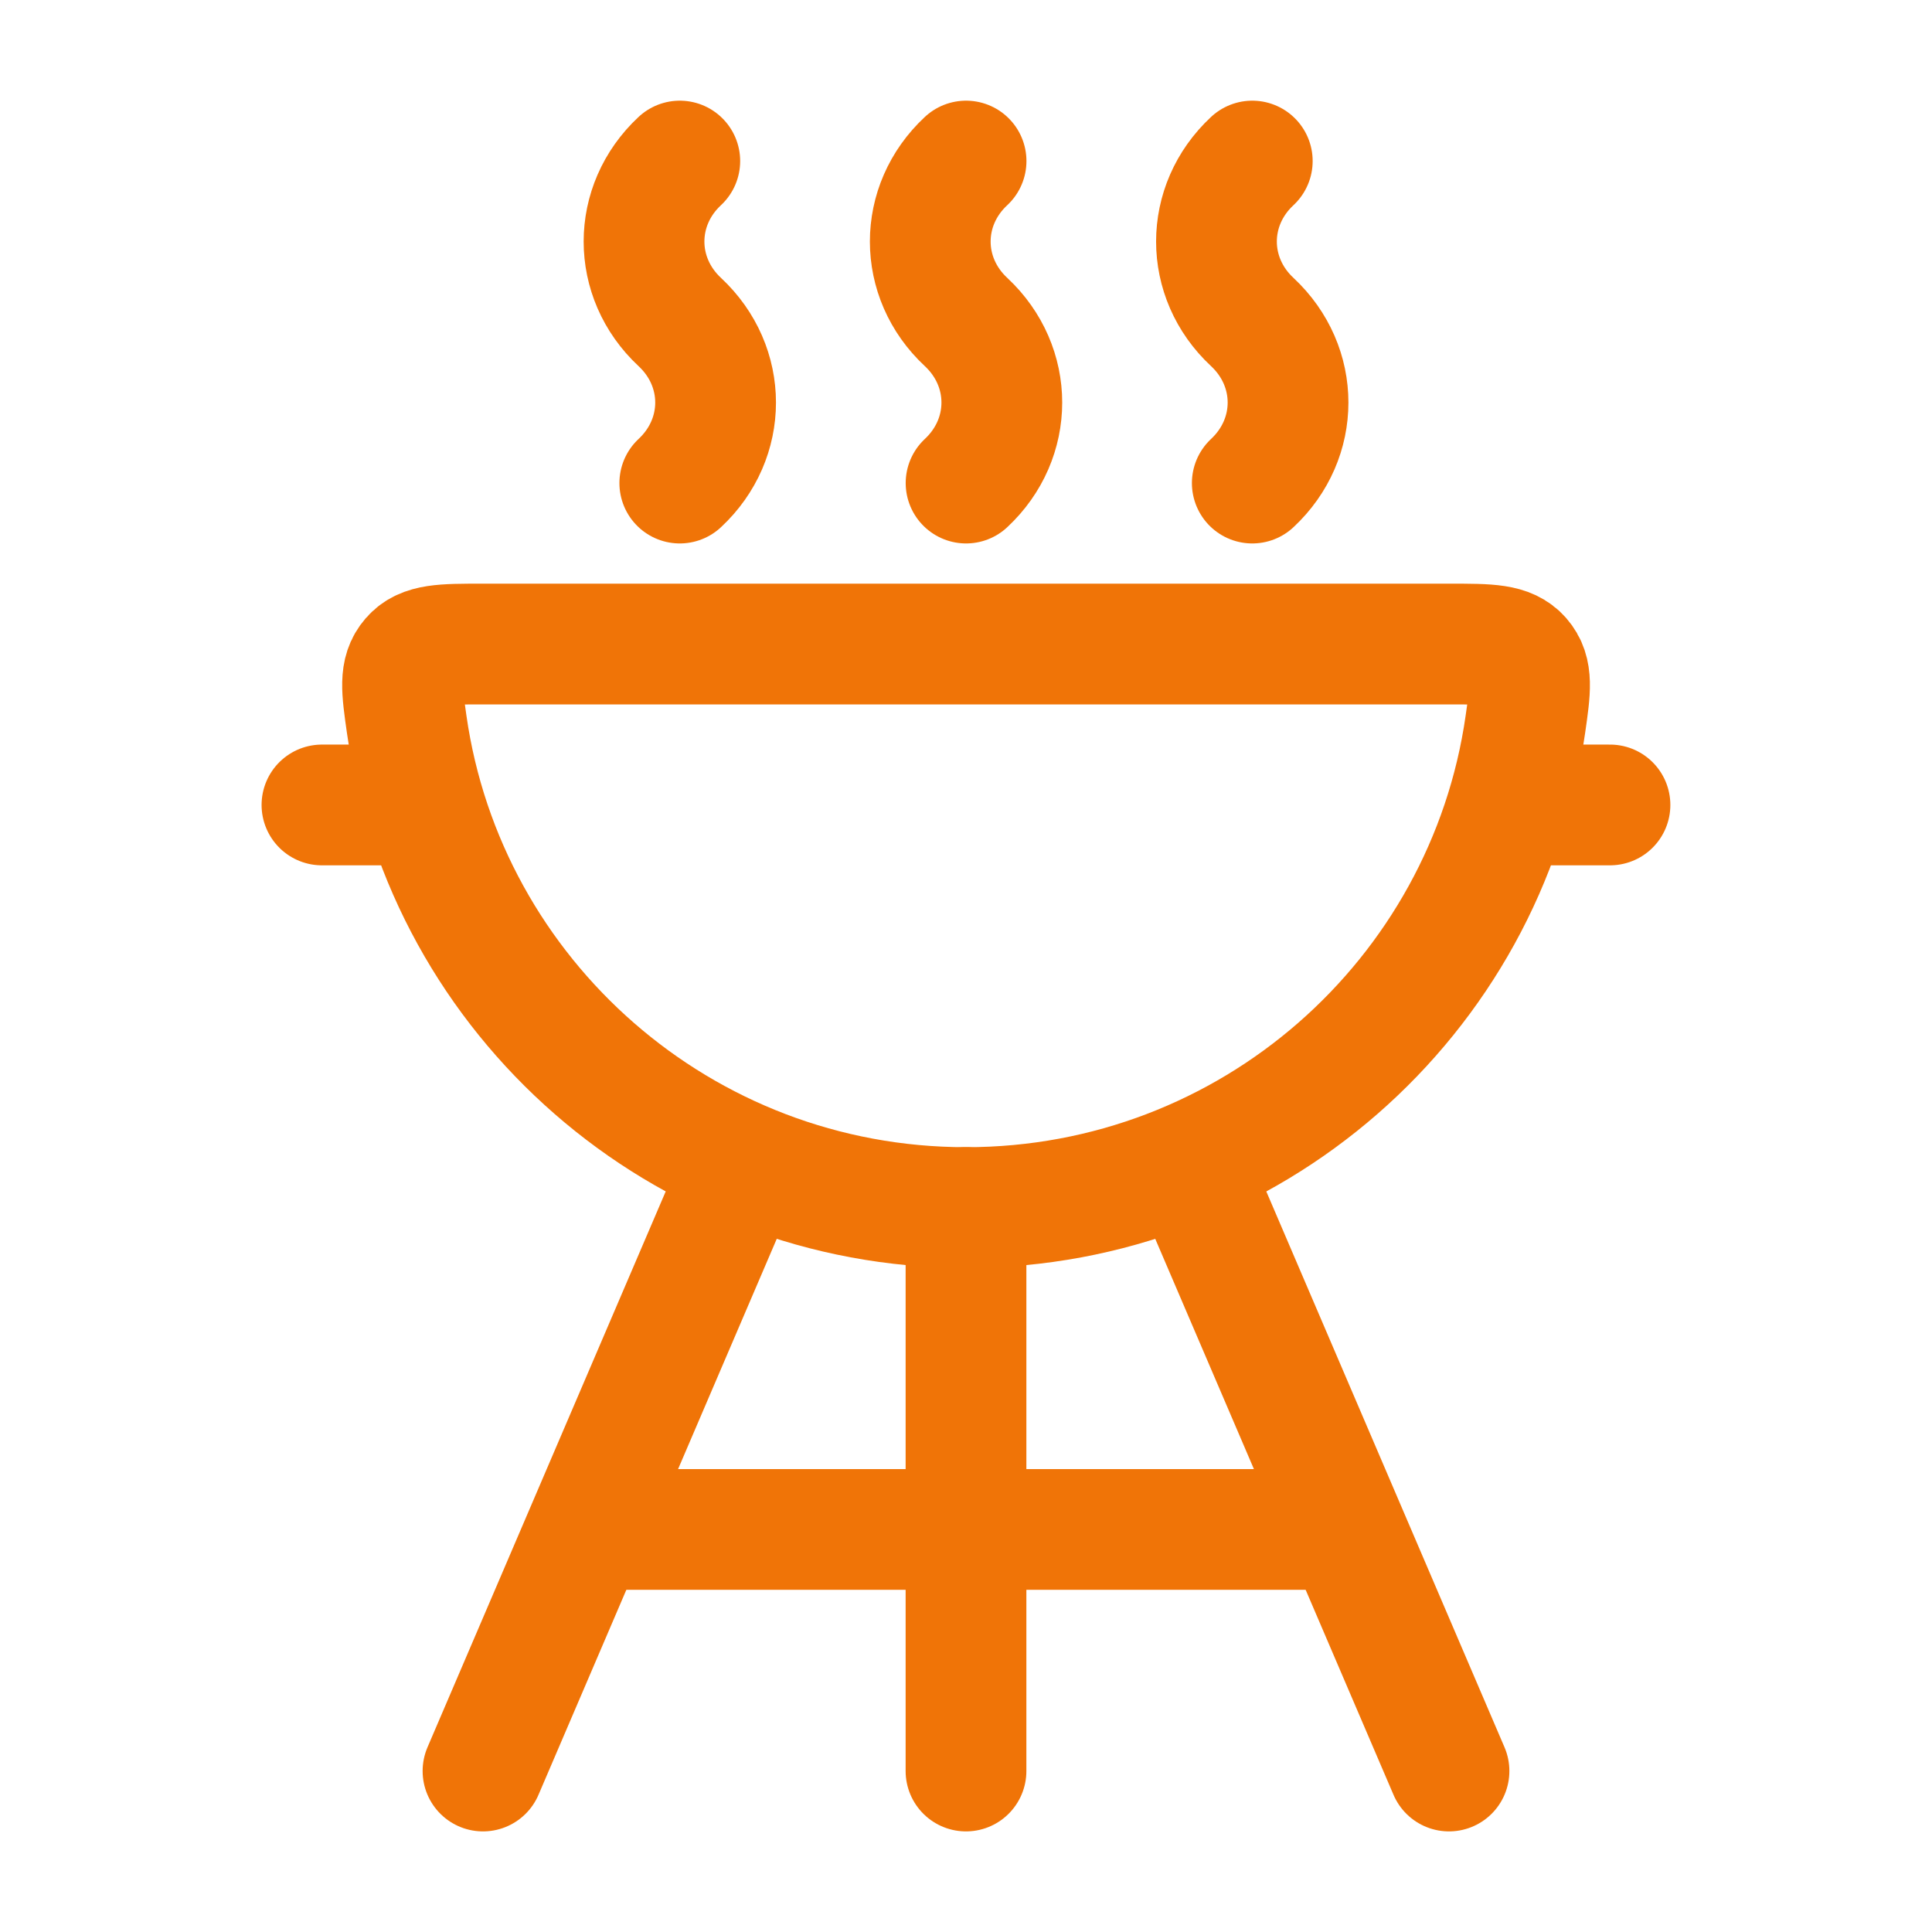 <svg width="28" height="28" viewBox="0 0 28 28" fill="none" xmlns="http://www.w3.org/2000/svg">
<path d="M10.5 17.5L7 25.667" stroke="#F07407" stroke-width="1.75" stroke-linecap="round"/>
<path d="M17.5 17.5L21 25.667" stroke="#F07407" stroke-width="1.75" stroke-linecap="round"/>
<path d="M14 17.5V25.667" stroke="#F07407" stroke-width="1.75" stroke-linecap="round"/>
<path d="M18.149 7.001C18.84 6.356 18.84 5.312 18.149 4.667C17.457 4.023 17.457 2.978 18.149 2.334M14.001 7.001C14.692 6.356 14.692 5.312 14.001 4.667C13.309 4.023 13.309 2.978 14.001 2.334M9.852 7.001C10.544 6.356 10.544 5.312 9.852 4.667C9.161 4.023 9.161 2.978 9.852 2.334" stroke="#F07407" stroke-width="1.75" stroke-linecap="round"/>
<path d="M8.75 22.166H19.25" stroke="#F07407" stroke-width="1.75" stroke-linecap="round"/>
<path d="M14.001 17.501C18.127 17.501 21.541 14.457 22.107 10.497C22.18 9.99 22.216 9.736 22.041 9.535C21.866 9.334 21.584 9.334 21.02 9.334H6.982C6.417 9.334 6.135 9.334 5.96 9.535C5.785 9.736 5.822 9.99 5.894 10.497C6.46 14.457 9.874 17.501 14.001 17.501Z" stroke="#F07407" stroke-width="1.75" stroke-linecap="round" stroke-linejoin="round"/>
<path d="M22.166 11.666H23.333M5.833 11.666H4.666" stroke="#F07407" stroke-width="1.75" stroke-linecap="round"/>
</svg>
